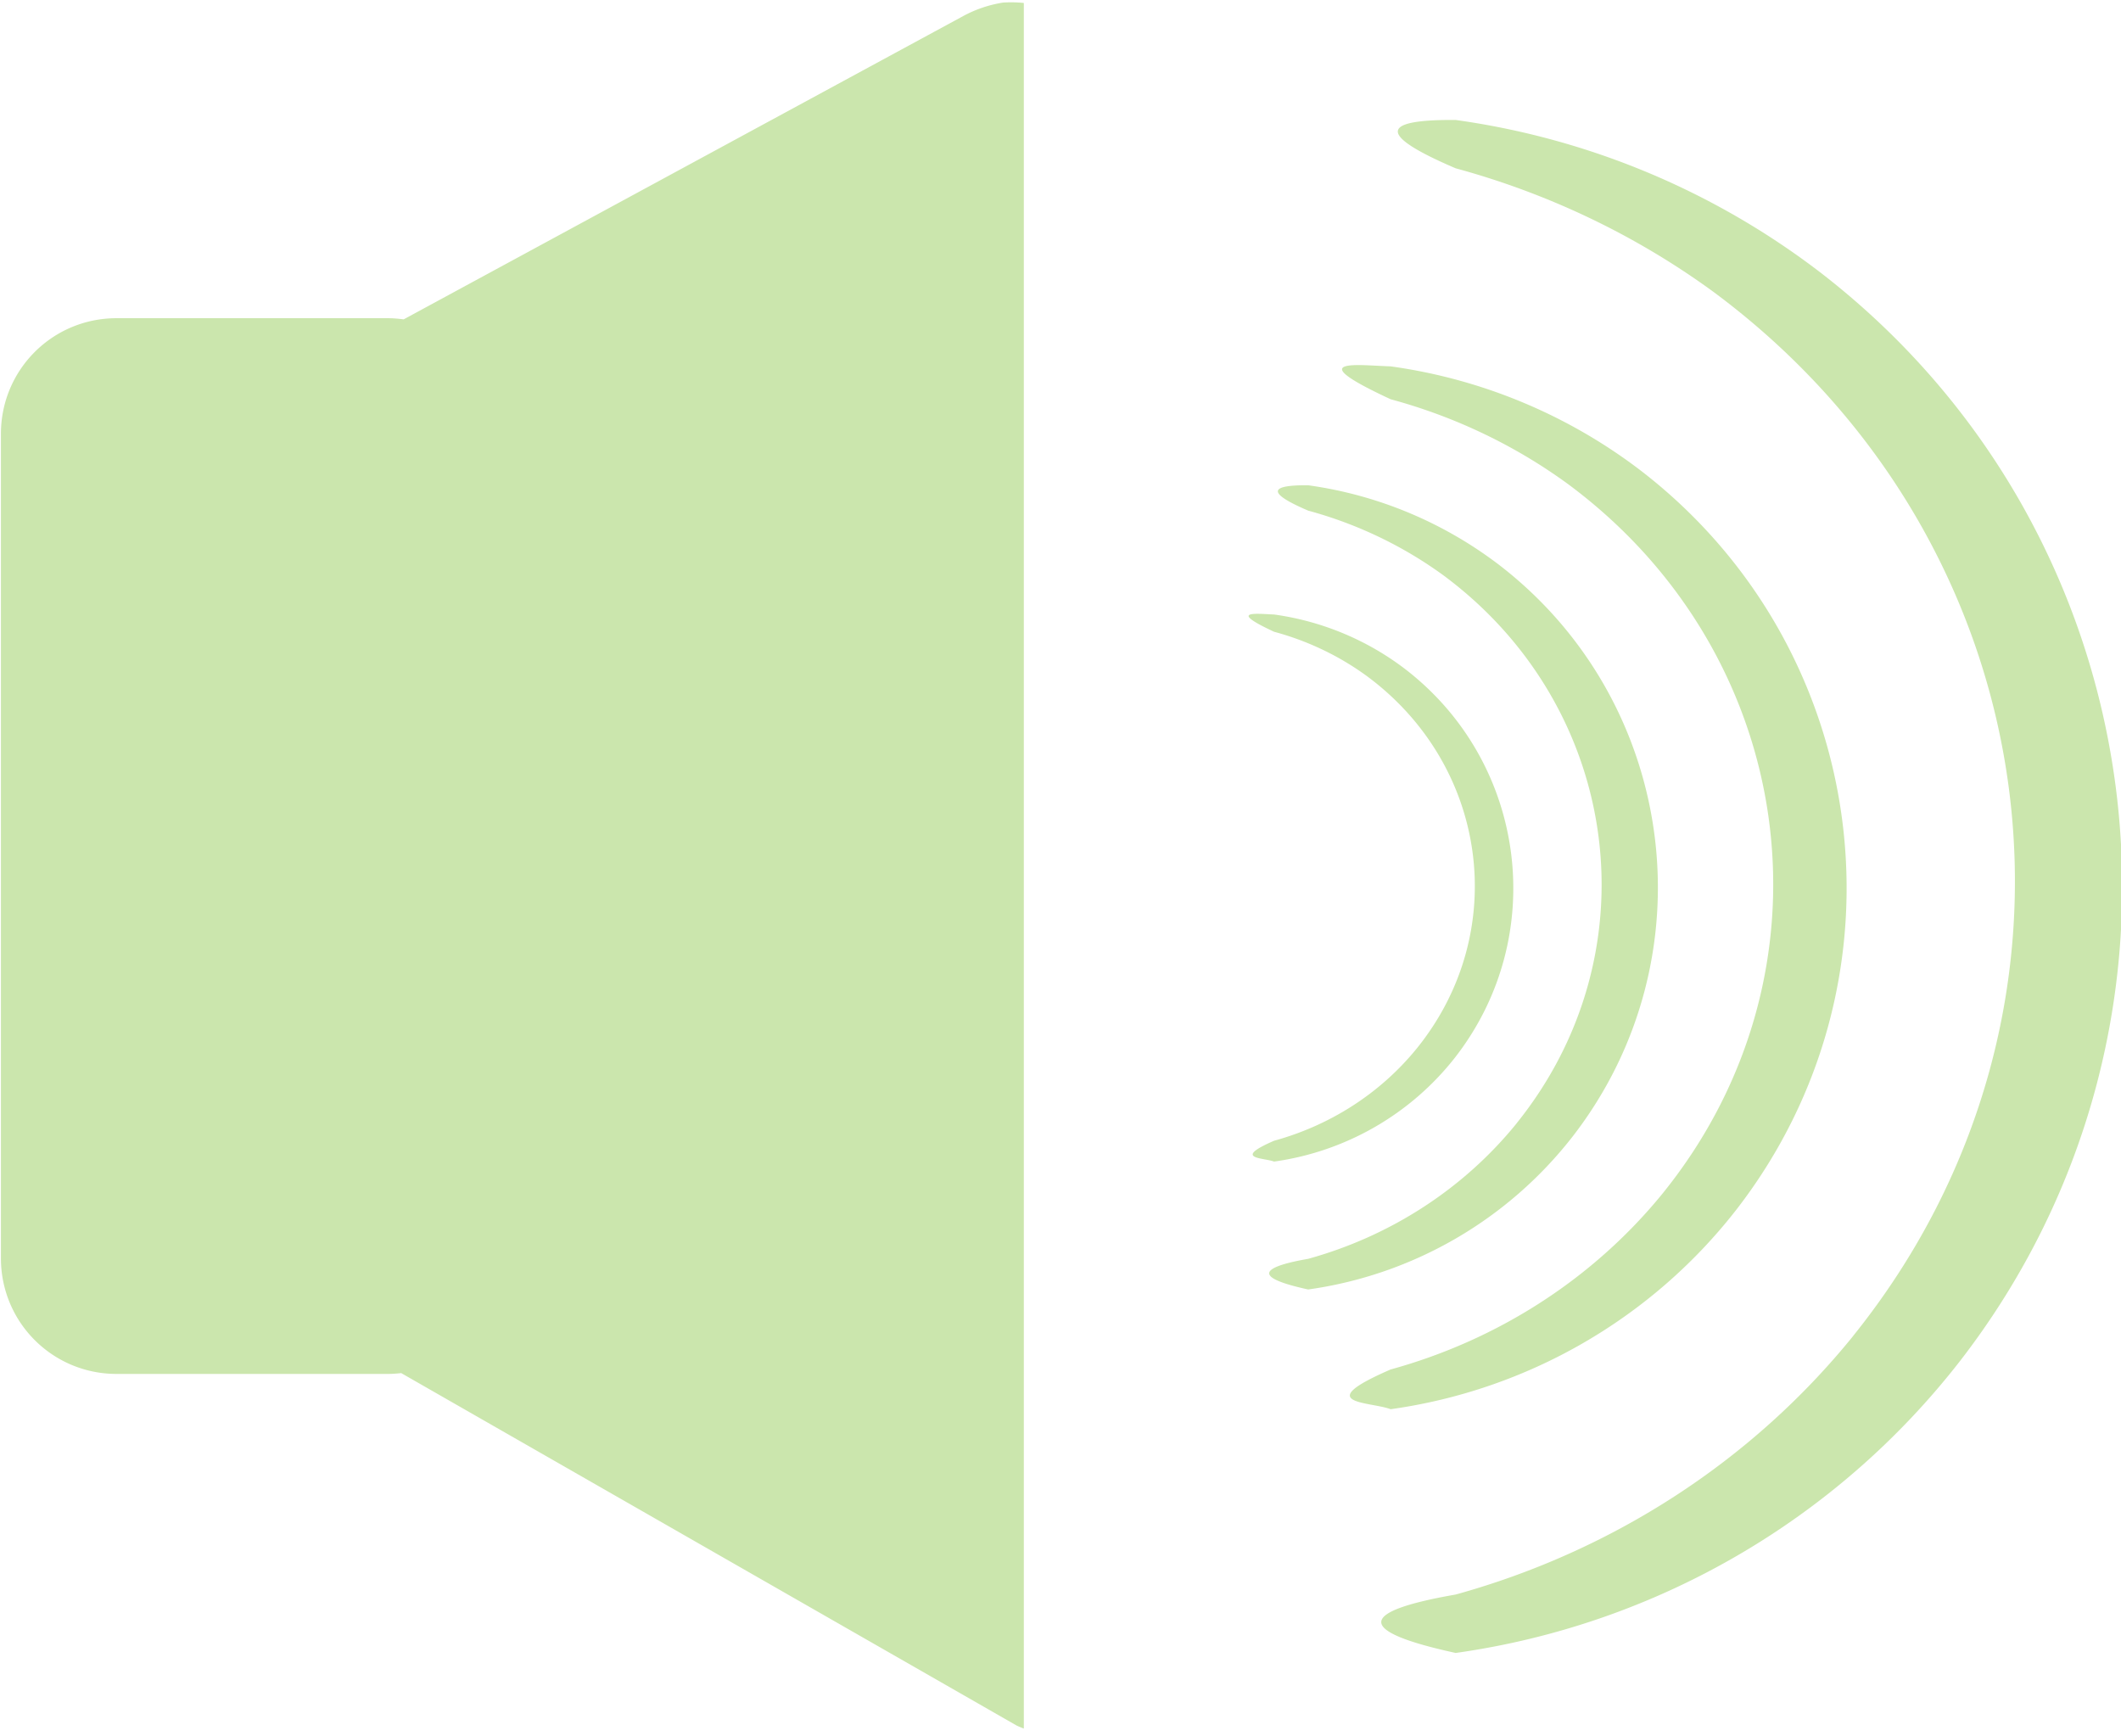 <?xml version="1.0" encoding="UTF-8" standalone="no"?>
<!-- Created with Inkscape (http://www.inkscape.org/) -->

<svg
   width="73.217mm"
   height="59.924mm"
   viewBox="0 0 73.217 59.924"
   version="1.1"
   id="svg1"
   sodipodi:docname="unMuteIconDark.svg"
   inkscape:version="1.3 (0e150ed6c4, 2023-07-21)"
   xmlns:inkscape="http://www.inkscape.org/namespaces/inkscape"
   xmlns:sodipodi="http://sodipodi.sourceforge.net/DTD/sodipodi-0.dtd"
   xmlns="http://www.w3.org/2000/svg"
   xmlns:svg="http://www.w3.org/2000/svg">
  <sodipodi:namedview
     id="namedview1"
     pagecolor="#505050"
     bordercolor="#ffffff"
     borderopacity="1"
     inkscape:showpageshadow="0"
     inkscape:pageopacity="0"
     inkscape:pagecheckerboard="1"
     inkscape:deskcolor="#505050"
     inkscape:document-units="mm"
     inkscape:zoom="1.0783198"
     inkscape:cx="230.9148"
     inkscape:cy="202.63005"
     inkscape:window-width="1920"
     inkscape:window-height="974"
     inkscape:window-x="2869"
     inkscape:window-y="76"
     inkscape:window-maximized="1"
     inkscape:current-layer="layer1" />
  <defs
     id="defs1" />
  <g
     inkscape:label="Layer 1"
     inkscape:groupmode="layer"
     id="layer1"
     transform="translate(98.688,-201.911)">
    <path
       id="rect3-6-1-5"
       style="fill:#cbe6ad;fill-opacity:1;stroke:#c84c09;stroke-width:0"
       d="M 95.131 104.686 A 1.496 1.496 0 0 0 94.646 104.85 L 87.875 108.52 C 87.812 108.512 87.749 108.506 87.684 108.506 L 84.4 108.506 C 83.624 108.506 83 109.13 83 109.906 L 83 119.883 C 83 120.658 83.624 121.283 84.4 121.283 L 87.684 121.283 C 87.739 121.283 87.792 121.279 87.845 121.273 L 95.293 125.538 A 1.082 1.082 0 0 0 95.381 125.575 L 95.381 104.691 A 1.496 1.496 0 0 0 95.131 104.686 z M 100.608 106.107 C 99.724 106.1 99.626 106.272 100.608 106.692 C 101.737 106.999 102.796 107.507 103.729 108.188 C 107.831 111.23 108.587 116.886 105.419 120.823 L 105.419 120.824 C 104.201 122.329 102.516 123.425 100.608 123.953 C 99.408 124.162 99.406 124.398 100.608 124.66 C 103.027 124.32 105.219 123.051 106.717 121.121 L 106.717 121.121 C 109.885 117.019 109.129 111.126 105.028 107.957 C 103.739 106.968 102.217 106.331 100.608 106.107 z M 99.485 109.074 C 99.173 109.067 99.02 109.115 99.821 109.487 C 100.593 109.696 101.317 110.041 101.956 110.505 C 104.762 112.574 105.279 116.422 103.112 119.1 L 103.112 119.1 C 102.278 120.124 101.126 120.87 99.821 121.229 C 98.846 121.652 99.573 121.616 99.821 121.71 C 101.476 121.479 102.975 120.615 104 119.302 L 104 119.302 C 106.168 116.512 105.65 112.503 102.844 110.347 C 101.963 109.675 100.921 109.241 99.821 109.089 C 99.711 109.085 99.589 109.077 99.485 109.074 z M 98.823 110.528 C 98.36 110.524 98.308 110.615 98.823 110.835 C 99.416 110.996 99.971 111.262 100.461 111.619 C 102.613 113.215 103.009 116.183 101.347 118.248 L 101.347 118.249 C 100.708 119.038 99.824 119.613 98.823 119.89 C 98.194 120 98.193 120.124 98.823 120.261 C 100.093 120.083 101.242 119.417 102.028 118.404 L 102.028 118.404 C 103.69 116.252 103.294 113.161 101.142 111.498 C 100.466 110.98 99.667 110.645 98.823 110.528 z M 98.234 112.084 C 98.071 112.081 97.99 112.105 98.41 112.301 C 98.815 112.41 99.195 112.591 99.53 112.835 C 101.003 113.92 101.274 115.939 100.137 117.344 L 100.137 117.344 C 99.7 117.882 99.095 118.273 98.41 118.461 C 97.899 118.683 98.28 118.664 98.41 118.713 C 99.278 118.592 100.065 118.139 100.603 117.45 L 100.603 117.45 C 101.74 115.986 101.468 113.883 99.996 112.752 C 99.534 112.399 98.987 112.172 98.41 112.092 C 98.353 112.09 98.289 112.085 98.234 112.084 z "
       transform="matrix(2.852,0,0,2.852,-335.372,-96.565)" />
  </g>
</svg>
